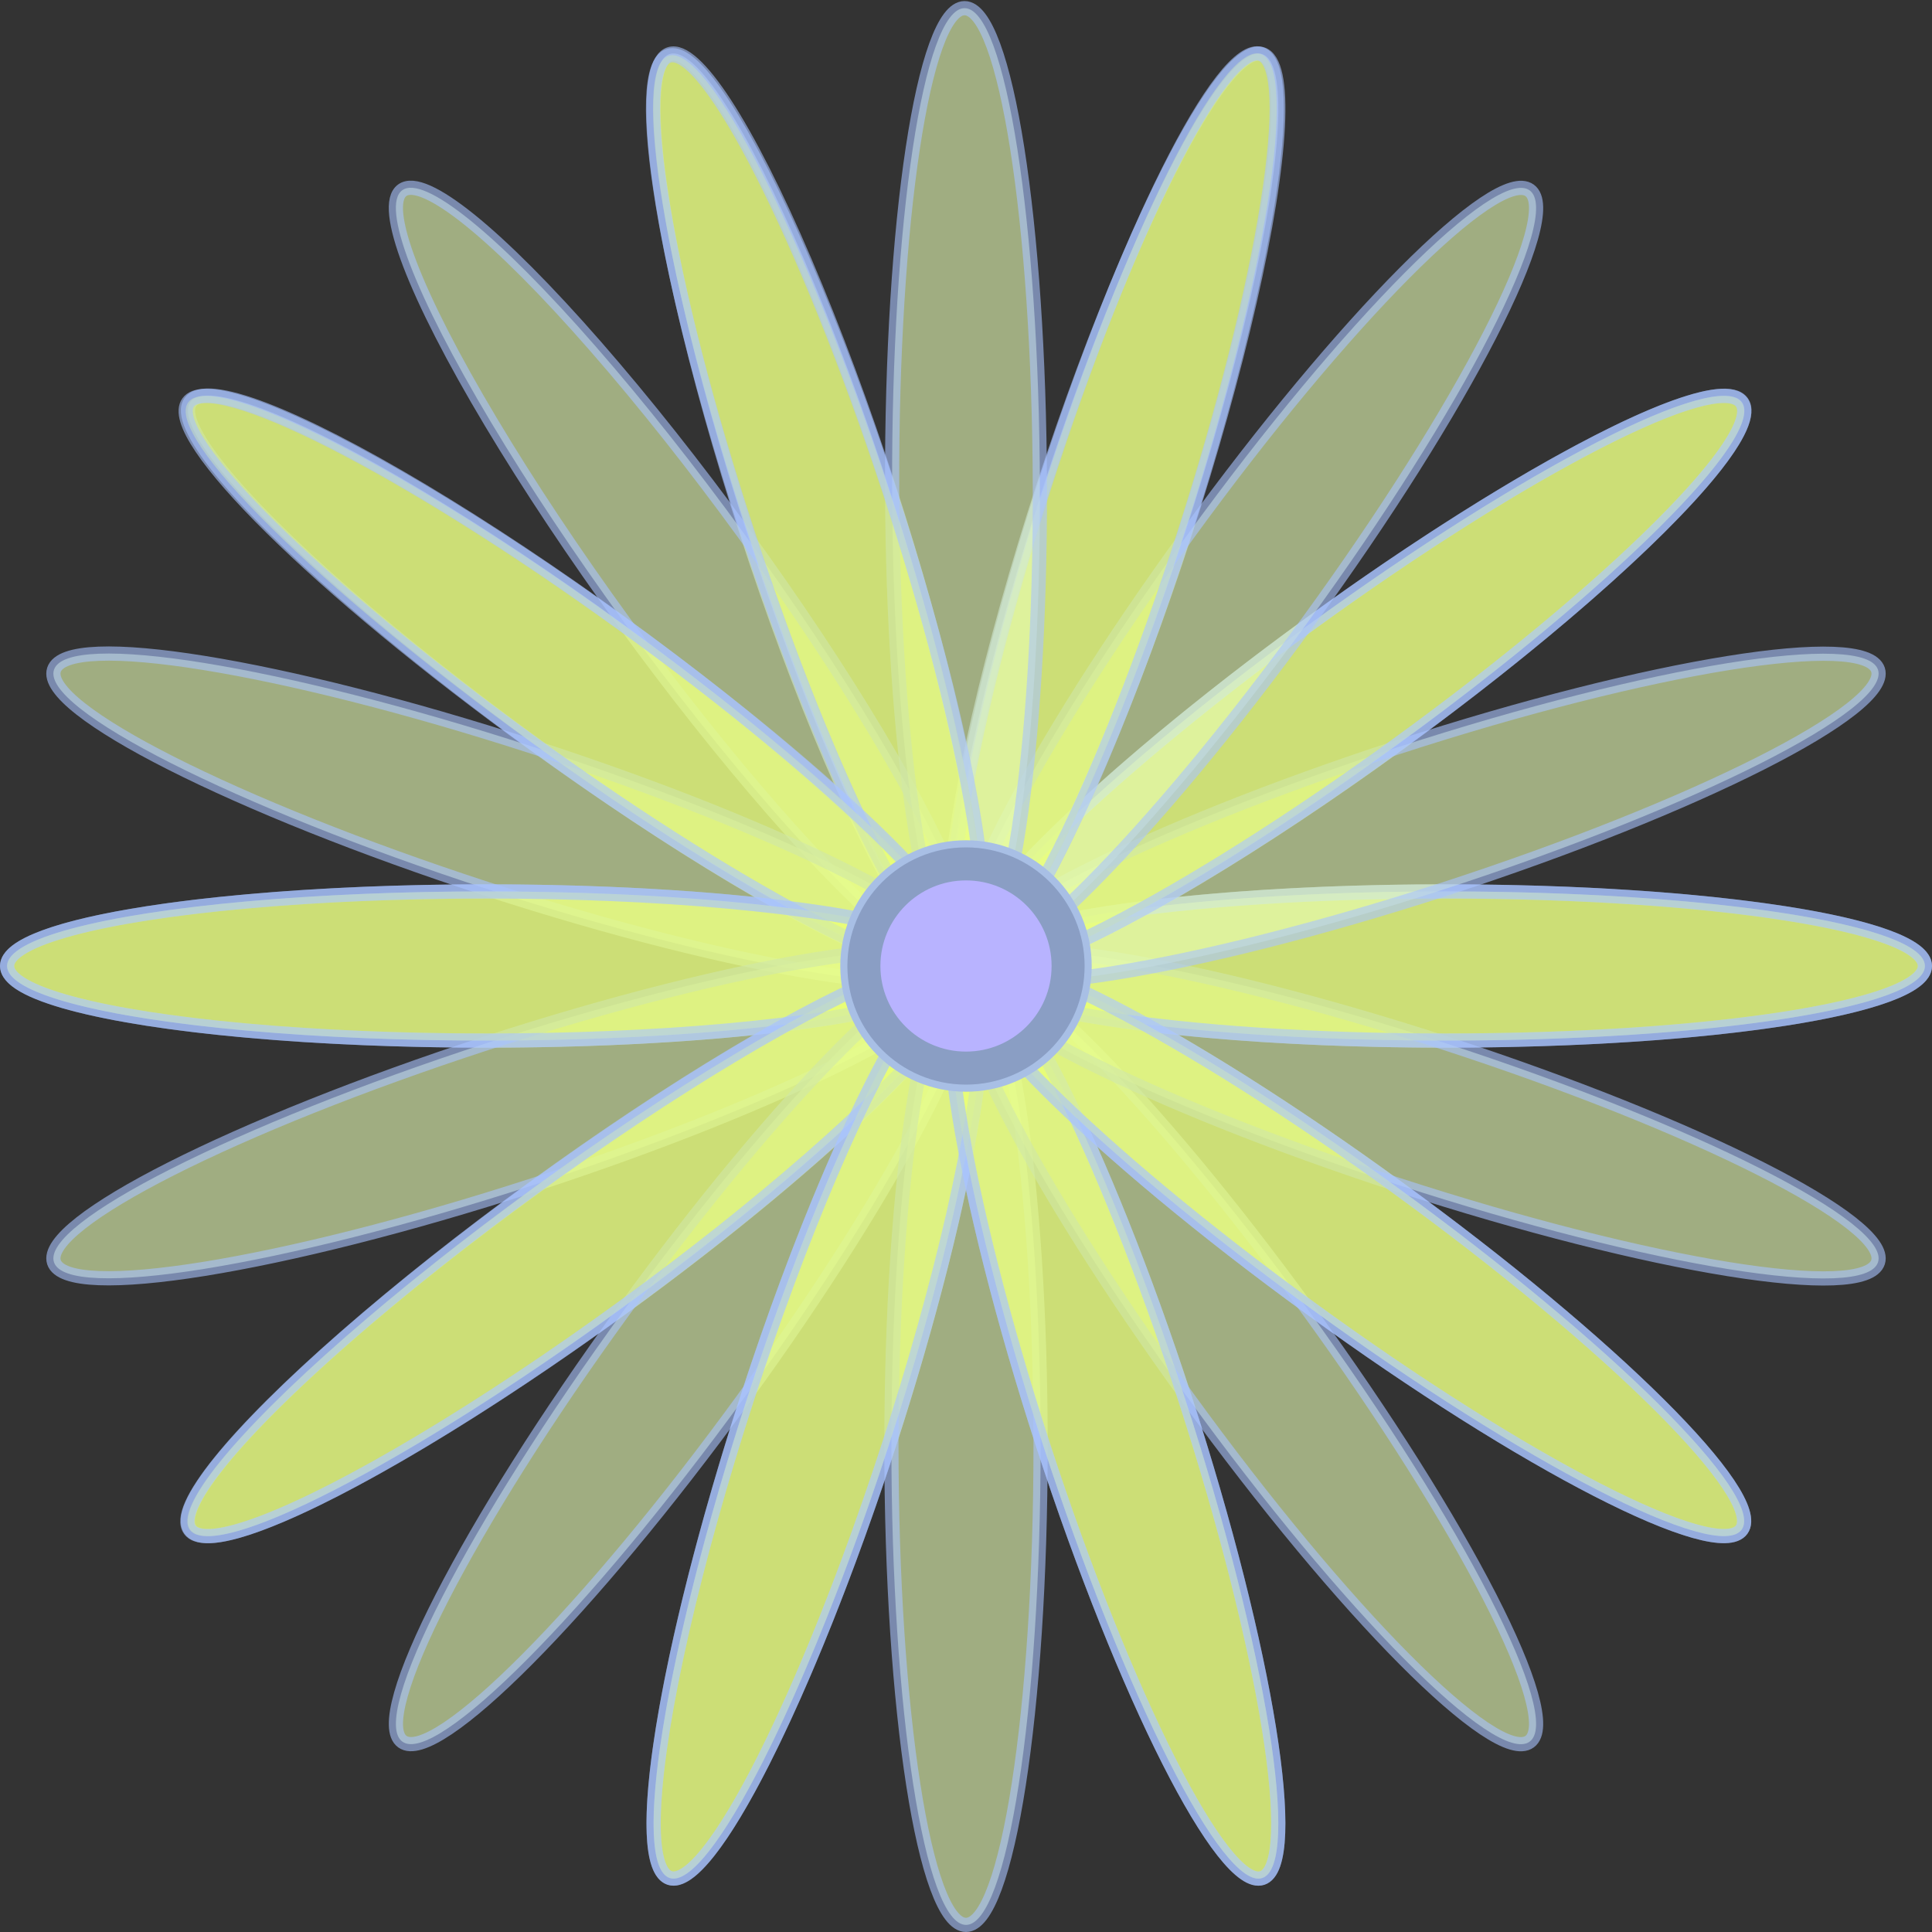 <svg xmlns="http://www.w3.org/2000/svg" viewBox="0 0 544 544">
<rect x="0" y="0" width="544" height="544" fill="#333333" stroke="none"/>
<style type="text/css">
<![CDATA[
	.st0{fill:#B8B3FF;}
	.st1{fill:#8A9EC4;stroke:#A8BFE5;stroke-width:2;stroke-miterlimit:10;}
	.st2{opacity:0.6;fill:#E9FF6F;stroke:#A8C3FF;stroke-width:4;stroke-miterlimit:10;}
	.st3{opacity:0.6;fill:#E9FFB5;stroke:#A8C3FF;stroke-width:4;stroke-miterlimit:10;}
]]>
</style>
<g id="petals">
	<ellipse class="st3" cx="407" cy="272" rx="135" ry="21"/>
	<ellipse transform="matrix(0.809 -0.588 0.588 0.809 -40.432 260.866)" class="st3" cx="381.2" cy="192.7" rx="135" ry="21"/>
	<ellipse transform="matrix(0.309 -0.951 0.951 0.309 80.192 397.594)" class="st3" cx="313.7" cy="143.6" rx="135" ry="21"/>
	
		<ellipse transform="matrix(-0.309 -0.951 0.951 -0.309 164.863 406.999)" class="st3" cx="230.3" cy="143.6" rx="135" ry="21"/>
	
		<ellipse transform="matrix(-0.588 -0.809 0.809 -0.588 174.19 414.323)" class="st3" cx="192.6" cy="162.8" rx="135" ry="21"/>
	
		<ellipse transform="matrix(-0.809 -0.588 0.588 -0.809 181.239 444.19)" class="st3" cx="162.8" cy="192.7" rx="135" ry="21"/>
	<path class="st3" d="M15.2,188.6c-3.6,11,51,38.6,121.9,61.7C208,273.3,268.4,283,272,272c3.6-11-51-38.7-121.9-61.7
		C79.2,187.3,18.8,177.5,15.2,188.6z"/>
	<path class="st3" d="M2,272c0,11.6,60.4,21,135,21c74.6,0,135-9.4,135-21c0-11.6-60.4-21-135-21C62.4,251,2,260.4,2,272z"/>
	<path class="st3" d="M15.2,355.4c3.6,11,64,1.3,134.9-21.7C221,310.6,275.6,283,272,272c-3.6-11-64-1.3-134.9,21.7
		C66.2,316.8,11.6,344.4,15.2,355.4z"/>
	<path class="st3" d="M53.6,430.7c6.8,9.4,61.2-18.5,121.6-62.4c60.3-43.8,103.7-87,96.9-96.3c-6.8-9.4-61.2,18.5-121.6,62.4
		C90.1,378.2,46.8,421.3,53.6,430.7z"/>
	<path class="st3" d="M113.3,490.4c9.4,6.8,52.5-36.6,96.3-96.9S281.4,278.8,272,272c-9.4-6.8-52.5,36.5-96.3,96.9
		C131.8,429.2,103.9,483.6,113.3,490.4z"/>
	<path class="st3" d="M188.6,528.8c11,3.6,38.6-51,61.7-121.9C273.3,336,283,275.6,272,272c-11-3.6-38.7,51-61.7,121.9
		C187.3,464.8,177.5,525.2,188.6,528.8z"/>
	<path class="st3" d="M272,542c11.6,0,21-60.4,21-135c0-74.6-9.4-135-21-135c-11.6,0-21,60.4-21,135C251,481.6,260.4,542,272,542z"
		/>
	<path class="st3" d="M355.4,528.8c11-3.6,1.3-64-21.7-134.9C310.6,323,283,268.4,272,272c-11,3.6-1.3,64,21.7,134.9
		C316.8,477.8,344.4,532.4,355.4,528.8z"/>
	<path class="st3" d="M430.7,490.4c9.4-6.8-18.5-61.2-62.4-121.6c-43.8-60.3-87-103.7-96.3-96.9c-9.4,6.8,18.5,61.2,62.4,121.6
		C378.2,453.9,421.3,497.3,430.7,490.4z"/>
	<path class="st3" d="M490.4,430.7c6.8-9.4-36.6-52.5-96.9-96.3C333.2,290.5,278.8,262.6,272,272c-6.8,9.4,36.6,52.5,96.9,96.3
		C429.2,412.2,483.6,440.1,490.4,430.7z"/>
	<path class="st3" d="M528.8,355.4c3.6-11-51-38.6-121.9-61.7C336,270.7,275.6,261,272,272c-3.6,11,51,38.6,121.9,61.7
		C464.8,356.7,525.2,366.5,528.8,355.4z"/>
	<path class="st2" d="M542,272c0-11.6-60.4-21-135-21c-74.6,0-135,9.4-135,21c0,11.6,60.4,21,135,21C481.6,293,542,283.6,542,272z"
		/>
	<path class="st3" d="M528.8,188.6c-3.6-11-64-1.3-134.9,21.7C323,233.4,268.4,261,272,272c3.6,11,64,1.3,134.9-21.7
		C477.8,227.2,532.4,199.6,528.8,188.6z"/>
	<path class="st2" d="M490.4,113.3c-6.8-9.4-61.2,18.5-121.6,62.4c-60.3,43.8-103.7,87-96.9,96.3c6.8,9.4,61.2-18.5,121.6-62.4
		C453.9,165.8,497.3,122.7,490.4,113.3z"/>
	<path class="st3" d="M430.7,53.6c-9.4-6.8-52.5,36.6-96.3,96.9C290.5,210.8,262.6,265.2,272,272c9.4,6.8,52.5-36.6,96.3-96.9
		C412.2,114.8,440.1,60.4,430.7,53.6z"/>
	<path class="st2" d="M355,15.2c-10.9-3.6-38.2,51-61,121.9C271.2,208,261.5,268.4,272.5,272c10.9,3.6,38.2-51,61-121.9
		C356.3,79.2,365.9,18.8,355,15.2z"/>
	<path class="st3" d="M271.6,2.3c-11.5,0-20.6,60.3-20.4,134.8c0.2,74.5,9.7,134.9,21.2,134.9c11.5,0,20.6-60.3,20.4-134.8
		C292.6,62.7,283.1,2.3,271.6,2.3z"/>
	<path class="st2" d="M188.3,15.7c-10.9,3.5-1,63.7,22.3,134.5c23.2,70.8,50.9,125.3,61.9,121.8c10.9-3.5,1-63.7-22.3-134.5
		C226.9,66.8,199.2,12.2,188.3,15.7z"/>
	<path class="st2" d="M53,113.3c-6.9,9.4,36.7,52.5,97.4,96.3c60.6,43.8,115.3,71.7,122.2,62.4c6.9-9.4-36.7-52.5-97.4-96.3
		C114.6,131.8,59.8,103.9,53,113.3z"/>
	<ellipse class="st2" cx="137" cy="272" rx="135" ry="21"/>
	
		<ellipse transform="matrix(-0.809 0.588 -0.588 -0.809 500.996 539.922)" class="st2" cx="162.8" cy="351.4" rx="135" ry="21"/>
	
		<ellipse transform="matrix(-0.309 0.951 -0.951 -0.309 682.242 305.111)" class="st2" cx="230.3" cy="400.4" rx="135" ry="21"/>
	<path class="st2" d="M355.4,528.8c11-3.6,1.3-64-21.7-134.9C310.7,323,283,268.4,272,272c-11,3.6-1.3,64,21.7,134.9
		C316.8,477.8,344.4,532.4,355.4,528.8z"/>
	<path class="st2" d="M490.4,430.7c6.8-9.4-36.6-52.5-96.9-96.3C333.2,290.5,278.8,262.6,272,272c-6.8,9.4,36.6,52.5,96.9,96.3
		C429.2,412.2,483.6,440.1,490.4,430.7z"/>
</g>
<g id="center">
	<circle class="st1" cx="272" cy="272" r="34.4"/>
</g>
<g id="center-small">
	<circle class="st0" cx="272" cy="272" r="24.1"/>
	<g>
	</g>
	<g>
	</g>
	<g>
	</g>
	<g>
	</g>
	<g>
	</g>
	<g>
	</g>
	<g>
	</g>
	<g>
	</g>
	<g>
	</g>
	<g>
	</g>
	<g>
	</g>
	<g>
	</g>
	<g>
	</g>
	<g>
	</g>
	<g>
	</g>
</g>
</svg>
